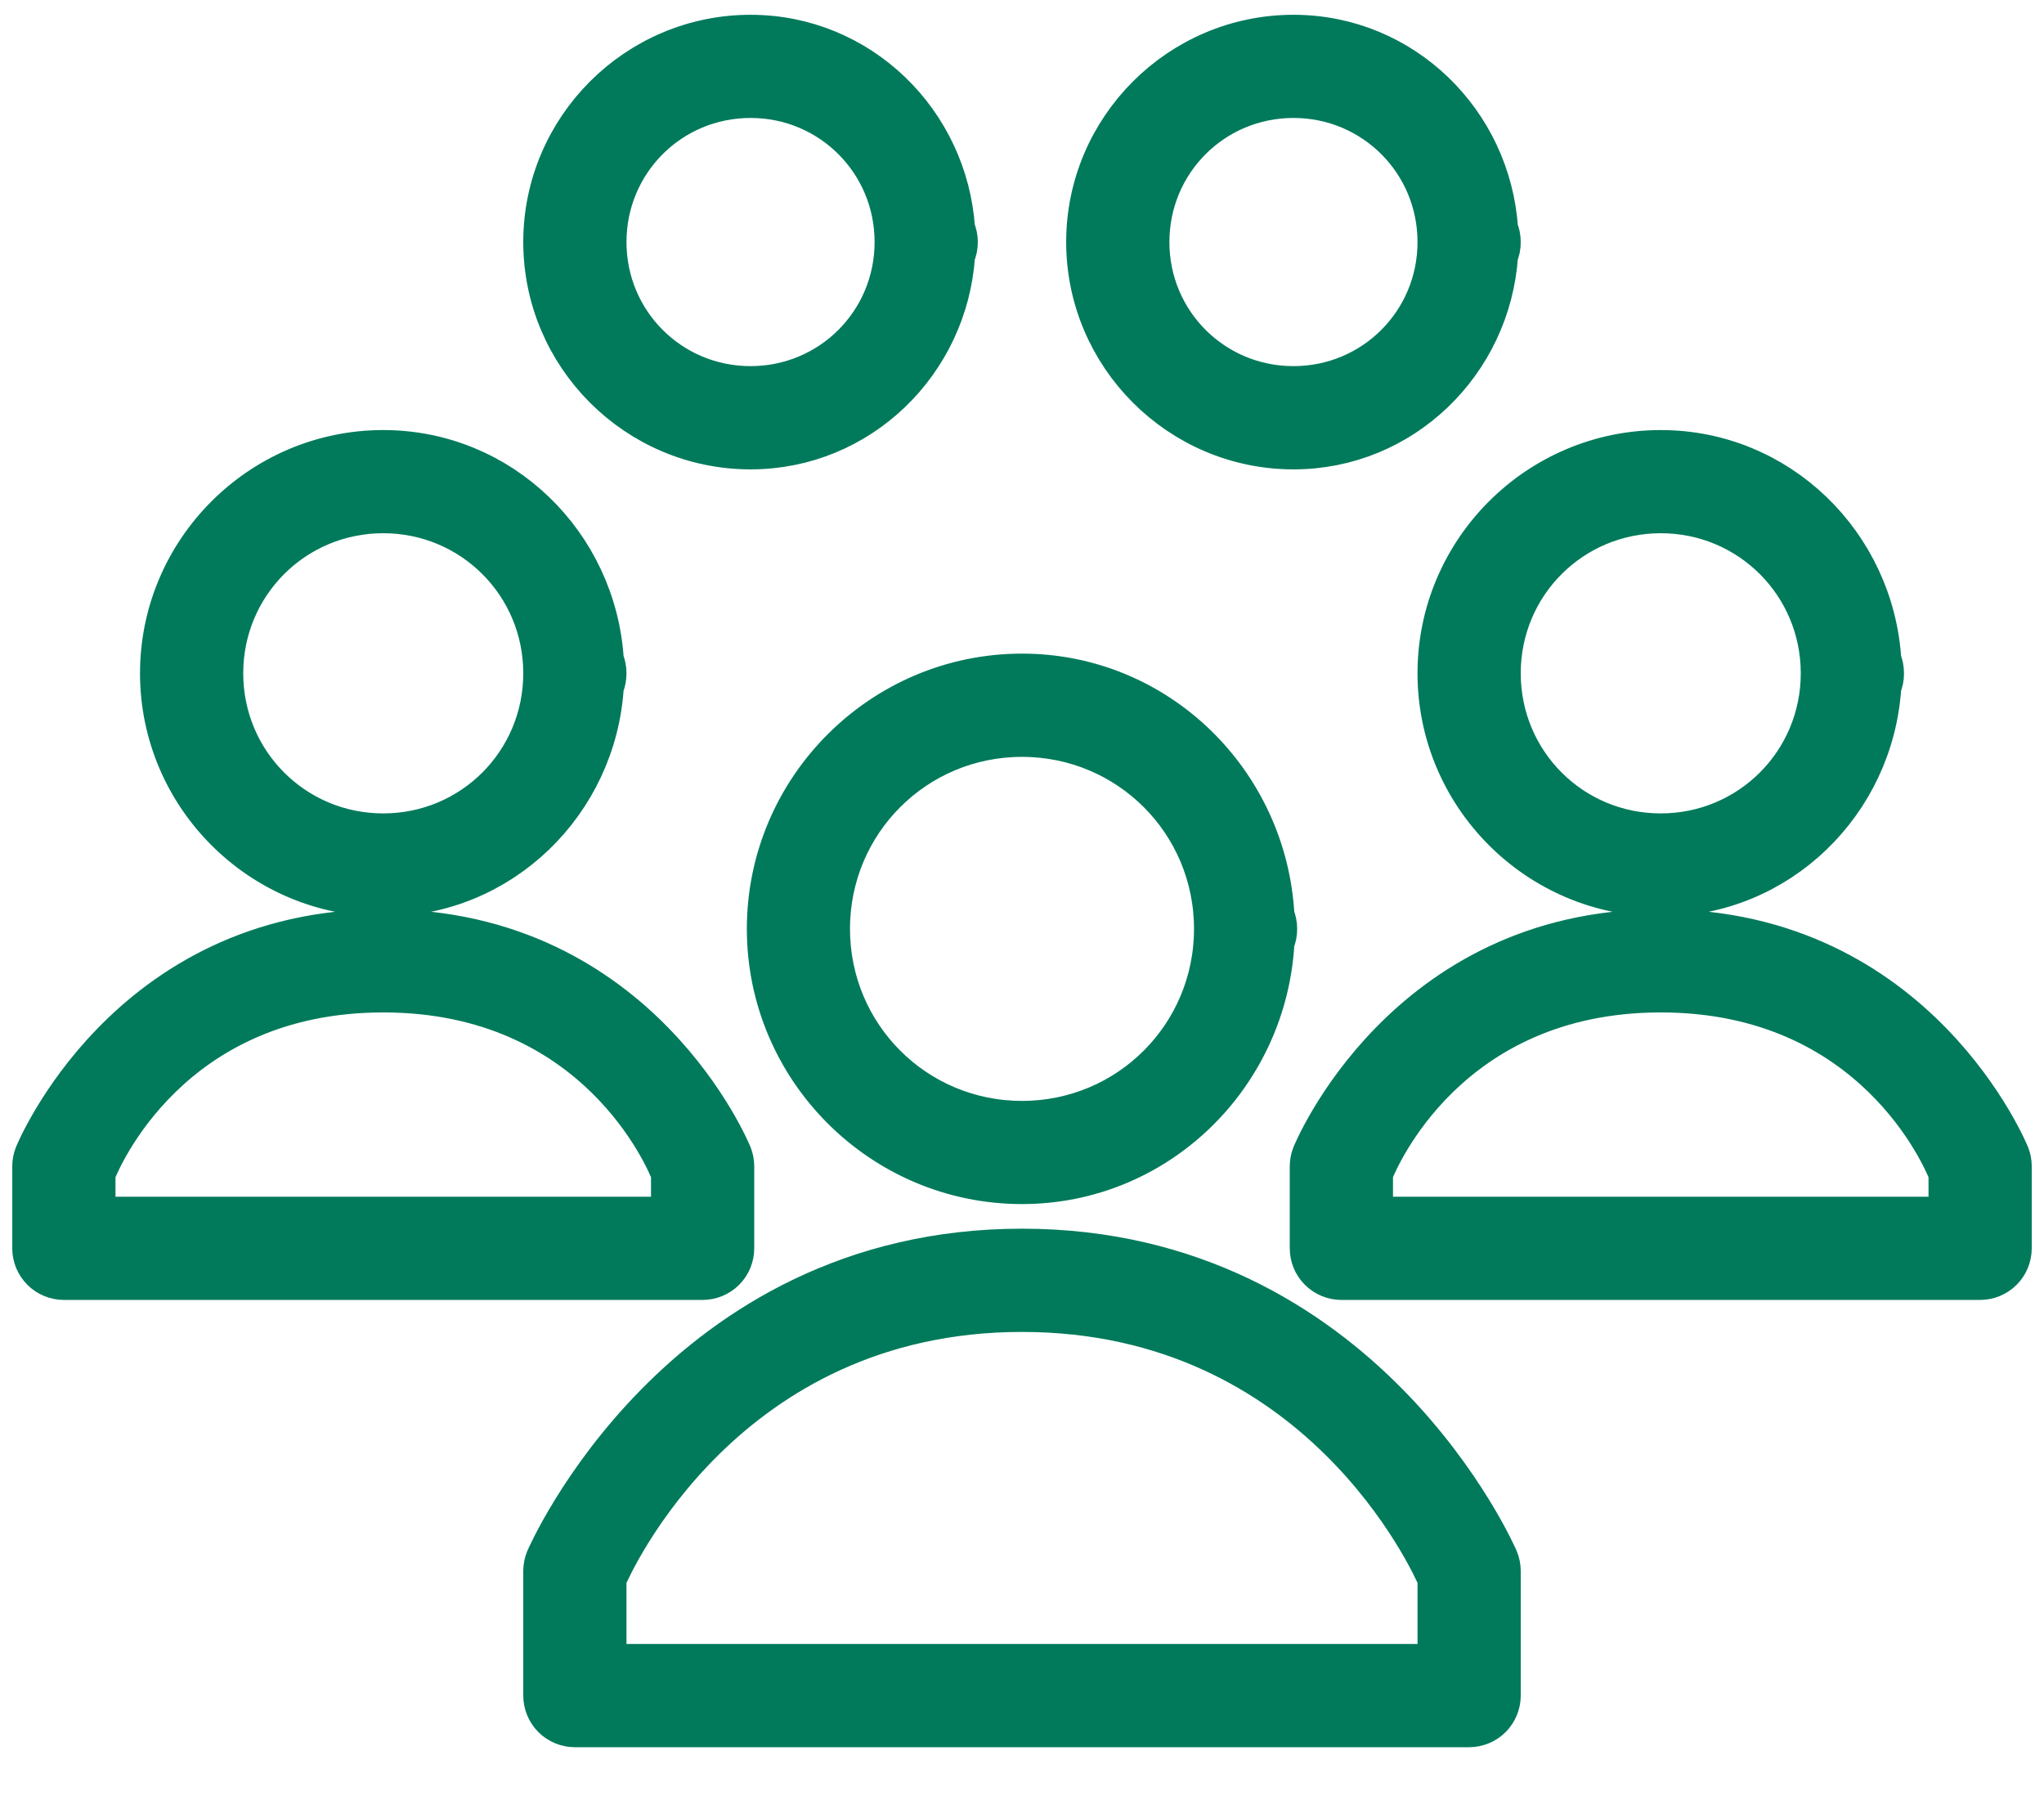<svg width="26" height="23" viewBox="0 0 26 23" fill="none" xmlns="http://www.w3.org/2000/svg">
<path d="M9.547 0.438C8.093 0.438 6.906 1.625 6.906 3.078C6.906 4.532 8.093 5.719 9.547 5.719C10.941 5.719 12.062 4.618 12.153 3.246C12.177 3.193 12.188 3.136 12.188 3.078C12.188 3.021 12.176 2.964 12.153 2.912C12.062 1.539 10.941 0.438 9.547 0.438ZM16.453 0.438C15 0.438 13.812 1.625 13.812 3.078C13.812 4.532 15 5.719 16.453 5.719C17.847 5.719 18.968 4.618 19.06 3.246C19.083 3.193 19.095 3.136 19.094 3.078C19.094 3.021 19.083 2.964 19.06 2.912C18.969 1.539 17.848 0.438 16.453 0.438ZM9.547 1.25C10.561 1.25 11.375 2.064 11.375 3.078C11.375 4.092 10.561 4.906 9.547 4.906C8.533 4.906 7.719 4.092 7.719 3.078C7.719 2.064 8.533 1.25 9.547 1.25ZM16.453 1.25C17.467 1.25 18.281 2.064 18.281 3.078C18.281 4.092 17.467 4.906 16.453 4.906C15.439 4.906 14.625 4.092 14.625 3.078C14.625 2.064 15.439 1.25 16.453 1.25ZM4.875 5.719C3.309 5.719 2.031 6.997 2.031 8.562C2.031 10.128 3.309 11.406 4.875 11.406C6.381 11.406 7.592 10.214 7.685 8.731C7.708 8.678 7.719 8.62 7.719 8.562C7.719 8.505 7.708 8.448 7.685 8.395C7.593 6.911 6.381 5.719 4.875 5.719ZM21.125 5.719C19.559 5.719 18.281 6.997 18.281 8.562C18.281 10.128 19.559 11.406 21.125 11.406C22.631 11.406 23.842 10.214 23.935 8.731C23.958 8.678 23.97 8.62 23.969 8.562C23.969 8.505 23.958 8.448 23.935 8.395C23.843 6.911 22.631 5.719 21.125 5.719ZM4.875 6.531C6.001 6.531 6.906 7.436 6.906 8.562C6.906 9.689 6.001 10.594 4.875 10.594C3.749 10.594 2.844 9.689 2.844 8.562C2.844 7.436 3.749 6.531 4.875 6.531ZM21.125 6.531C22.251 6.531 23.156 7.436 23.156 8.562C23.156 9.689 22.251 10.594 21.125 10.594C19.999 10.594 19.094 9.689 19.094 8.562C19.094 7.436 19.999 6.531 21.125 6.531ZM13 8.562C11.21 8.562 9.75 10.023 9.75 11.812C9.75 13.602 11.21 15.062 13 15.062C14.73 15.062 16.123 13.688 16.216 11.981C16.239 11.928 16.251 11.87 16.25 11.812C16.25 11.755 16.239 11.698 16.216 11.646C16.124 9.937 14.731 8.562 13 8.562ZM13 9.375C14.351 9.375 15.438 10.462 15.438 11.812C15.438 13.163 14.351 14.25 13 14.25C11.649 14.25 10.562 13.163 10.562 11.812C10.562 10.462 11.649 9.375 13 9.375ZM4.875 11.812C1.596 11.812 0.434 14.683 0.434 14.683C0.416 14.73 0.406 14.78 0.406 14.831V15.875C0.406 15.983 0.449 16.086 0.525 16.162C0.601 16.238 0.705 16.281 0.812 16.281H8.938C9.045 16.281 9.149 16.238 9.225 16.162C9.301 16.086 9.344 15.983 9.344 15.875V14.831C9.344 14.78 9.334 14.73 9.316 14.683C9.316 14.683 8.154 11.812 4.875 11.812ZM21.125 11.812C17.846 11.812 16.684 14.683 16.684 14.683C16.666 14.73 16.656 14.78 16.656 14.831V15.875C16.656 15.983 16.699 16.086 16.775 16.162C16.851 16.238 16.955 16.281 17.062 16.281H25.188C25.295 16.281 25.399 16.238 25.475 16.162C25.551 16.086 25.594 15.983 25.594 15.875V14.831C25.594 14.78 25.584 14.73 25.566 14.683C25.566 14.683 24.404 11.812 21.125 11.812ZM4.875 12.625C7.582 12.625 8.466 14.754 8.531 14.921V15.469H1.219V14.921C1.284 14.754 2.168 12.625 4.875 12.625ZM21.125 12.625C23.832 12.625 24.716 14.754 24.781 14.921V15.469H17.469V14.921C17.534 14.754 18.418 12.625 21.125 12.625ZM13 15.875C8.634 15.875 6.938 19.82 6.938 19.82C6.917 19.87 6.906 19.924 6.906 19.978V21.562C6.906 21.67 6.949 21.774 7.025 21.85C7.101 21.926 7.205 21.969 7.312 21.969H18.688C18.795 21.969 18.899 21.926 18.975 21.85C19.051 21.774 19.094 21.67 19.094 21.562V19.978C19.094 19.924 19.083 19.87 19.062 19.82C19.062 19.82 17.366 15.875 13 15.875ZM13 16.688C16.772 16.688 18.203 19.894 18.281 20.076V21.156H7.719V20.076C7.797 19.894 9.228 16.688 13 16.688Z" fill="#007A5B" stroke="#007A5B" stroke-width="0.5"/>
</svg>
